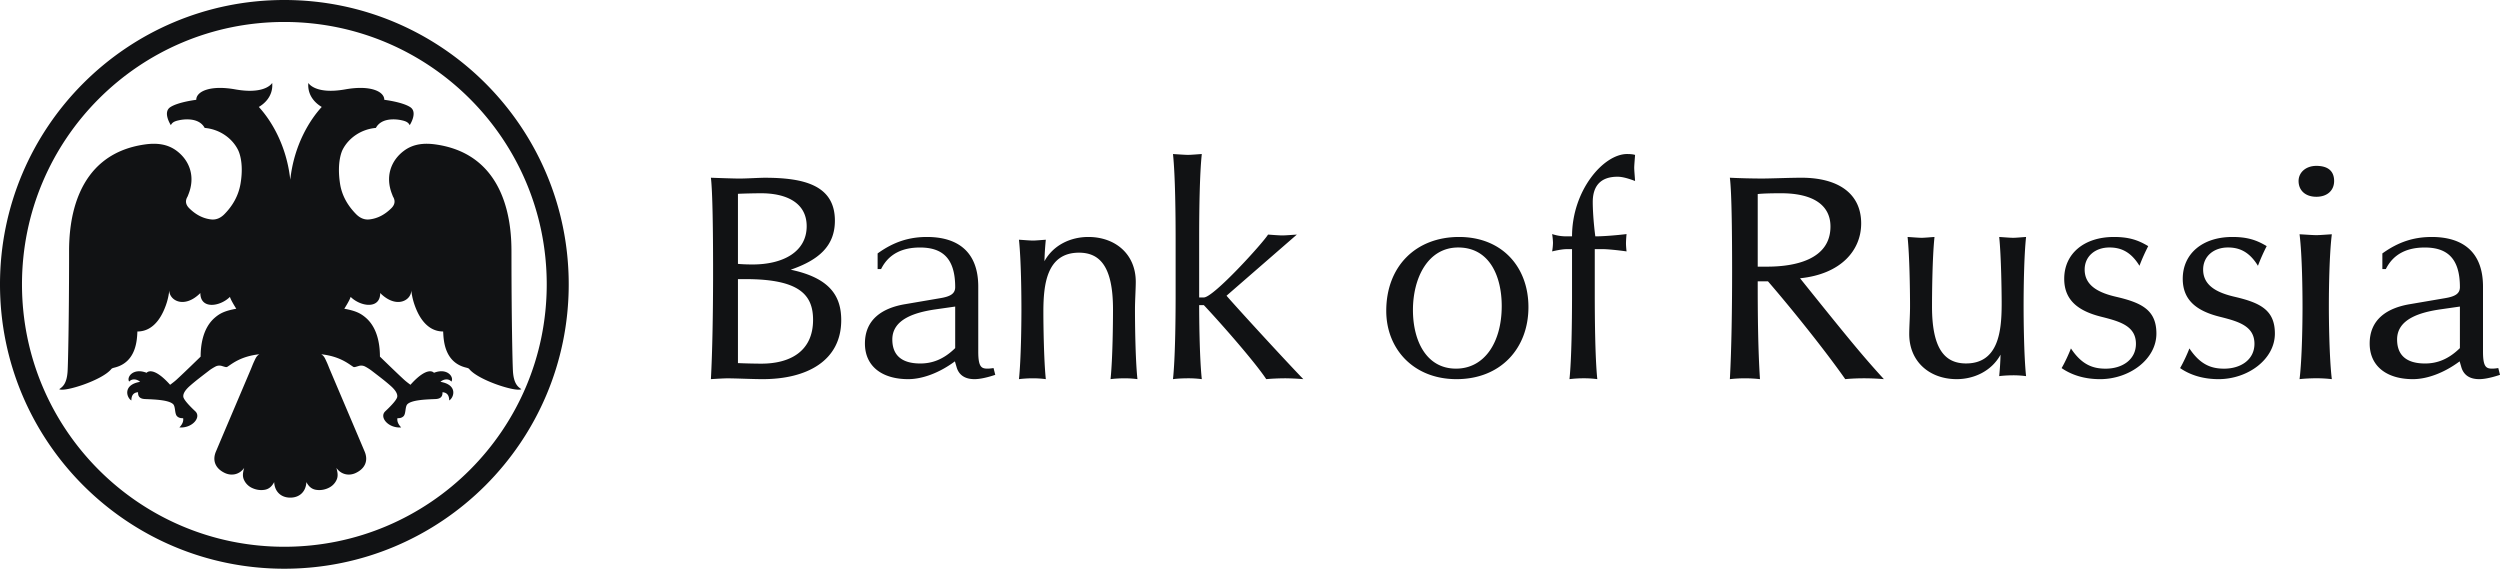 <svg width="211" height="48" xmlns="http://www.w3.org/2000/svg"><path d="M23.996 0C37.254 0 48 10.746 48 24S37.254 48 23.996 48C10.746 48 0 37.254 0 24S10.746 0 23.996 0zm0 1.854c-12.23 0-22.14 9.914-22.14 22.145 0 12.232 9.91 22.147 22.14 22.147 12.234 0 22.148-9.915 22.148-22.147 0-12.231-9.914-22.145-22.148-22.145zM26.024 7s.552.999 3.117.543c2.122-.378 3.294.173 3.294.881 0 0 1.51.18 2.185.616.675.435-.04 1.524-.04 1.524-.104-.2-.249-.318-.655-.407 0 0-1.633-.42-2.2.64-1.241.106-2.31.846-2.815 1.854-.027.058-.5.99-.207 2.87.155.987.642 1.825 1.337 2.538.304.313.682.513 1.14.46.726-.083 1.328-.43 1.846-.941.283-.28.37-.6.153-.969-.028-.048-.045-.104-.065-.16-.641-1.547-.105-2.916.985-3.726.8-.594 1.727-.664 2.665-.532 6.197.872 6.404 7.12 6.404 9.046l.001.768c.007 5.044.084 8.586.123 9.296.062 1.13.457 1.367.708 1.545-.396.273-3.62-.74-4.396-1.7-.05-.064-.158-.09-.24-.113-1.92-.445-1.924-2.448-1.961-3.055-1.607 0-2.23-1.75-2.4-2.207a5.507 5.507 0 01-.29-1.264l-.001.001-.003.08c-.075.79-1.222 1.416-2.488.27l-.131-.126c0 1.398-1.667 1.15-2.497.323-.072.282-.534 1.002-.534 1.002.954.173 1.383.382 1.833.776 1.054.924 1.174 2.468 1.174 3.265 0 0 1.454 1.416 2.03 1.941.171.158.357.296.546.437 1.49-1.664 1.987-1.015 1.983-1.01 1.104-.444 1.716.341 1.475.741-.258-.29-.677-.205-.928.02 1.49.251 1.144 1.34.74 1.57 0-.313-.096-.661-.566-.693.023.48-.302.565-.611.577-.737.031-1.97.065-2.348.432-.214.208-.11.82-.342 1.029-.191.171-.397.151-.503.153-.035.225.032.48.317.779-1.073.087-1.876-.855-1.344-1.358.224-.21.973-.918 1.012-1.227.047-.328-.3-.696-.542-.91-.516-.46-1.072-.87-1.62-1.295a4.098 4.098 0 00-.534-.34.713.713 0 00-.546-.059c-.412.128-.405.118-.513.048-.403-.266-1.137-.865-2.66-1.033a.812.812 0 01.233.21c.08.115.138.25.224.436.1.21.176.425.265.635.985 2.325 1.96 4.607 2.942 6.93.325.77.035 1.442-.76 1.812-.578.27-1.237.125-1.625-.434.11.384.163.715.006 1.034-.155.32-.406.549-.735.688-.317.14-.692.189-1.038.12-.352-.071-.587-.303-.767-.644-.03.758-.53 1.313-1.358 1.313-.826 0-1.327-.555-1.358-1.313-.18.341-.415.573-.767.644-.344.069-.72.02-1.038-.12a1.389 1.389 0 01-.733-.688c-.159-.32-.105-.649.006-1.034-.388.559-1.047.703-1.627.434-.793-.37-1.083-1.043-.758-1.811.98-2.324 1.957-4.606 2.94-6.93.09-.21.167-.426.265-.636.088-.187.145-.323.226-.436a.827.827 0 01.231-.21c-1.523.167-2.255.767-2.658 1.033-.108.07-.103.08-.513-.048a.713.713 0 00-.546.06c-.184.1-.373.213-.533.34-.549.425-1.105.837-1.621 1.294-.243.214-.589.582-.542.91.039.308.788 1.017 1.012 1.227.532.503-.271 1.447-1.344 1.358.285-.3.352-.554.317-.779-.108-.002-.312.018-.503-.153-.232-.209-.128-.82-.342-1.03-.378-.366-1.61-.4-2.35-.431-.308-.012-.634-.096-.61-.577-.47.03-.565.378-.565.693-.404-.23-.751-1.32.738-1.57-.25-.225-.668-.31-.926-.02-.24-.4.371-1.185 1.475-.741-.004-.005.492-.653 1.983 1.01.187-.14.375-.279.547-.437.575-.523 2.029-1.94 2.029-1.94 0-.796.12-2.34 1.174-3.266.45-.394.879-.603 1.833-.776 0 0-.462-.72-.534-1.002-.83.83-2.497 1.075-2.497-.323-1.36 1.357-2.623.627-2.623-.225v.001l-.032.252a5.65 5.65 0 01-.177.77l-.08.241c-.171.456-.794 2.207-2.401 2.207-.037.607-.04 2.608-1.962 3.055-.08.02-.189.05-.24.113-.775.962-3.999 1.973-4.395 1.7.251-.18.646-.415.708-1.545.039-.71.116-4.252.123-9.296v-.87c.01-2.035.313-8.087 6.404-8.944.94-.132 1.865-.062 2.666.532 1.09.81 1.626 2.18.985 3.727-.02.055-.037.11-.067.16-.216.368-.128.687.155.968.518.511 1.12.858 1.846.942.457.052.836-.148 1.138-.461.697-.713 1.167-1.552 1.34-2.538.322-1.871-.181-2.812-.208-2.87-.504-1.008-1.574-1.748-2.815-1.854-.521-.97-1.935-.7-2.167-.648l-.033.008c-.408.089-.551.206-.654.407 0 0-.716-1.089-.04-1.524.674-.436 2.184-.616 2.184-.616 0-.708 1.172-1.26 3.294-.88 2.309.41 2.985-.359 3.097-.516L22.974 7c.107 1.224-.83 1.855-1.13 2.026.972 1.053 2.333 3.157 2.655 6.142.324-2.985 1.685-5.089 2.657-6.142-.3-.171-1.238-.802-1.132-2.026zM60 15c.581.023 2.003.07 2.378.07.628 0 1.745-.068 2.165-.068 3.312 0 5.922.63 5.922 3.623 0 2.129-1.353 3.321-3.73 4.138C70.069 23.465 71 25.01 71 27.02c0 3.44-2.916 4.98-6.62 4.98-.885 0-2.282-.068-2.983-.068-.305 0-1.072.046-1.397.068.13-2.389.178-5.625.184-8.433v-1.225c-.003-2.614-.036-6.15-.184-7.342zm92.046 0c3.07 0 5.037 1.31 5.037 3.857 0 2.292-1.729 4.28-5.159 4.629 4.462 5.566 5.397 6.667 7.076 8.514a20.3 20.3 0 00-1.677-.072c-.53 0-1.105.024-1.583.072-1.705-2.434-4.58-6.012-6.524-8.257h-.865c0 2.806.025 5.683.191 8.257A11.458 11.458 0 00146 32c.144-2.574.19-6.129.19-9.075 0-2.64-.022-6.642-.19-7.925a59.4 59.4 0 002.738.068c.647 0 2.393-.068 3.308-.068zm36.362 5c1.301 0 2.066.273 2.901.773a15.85 15.85 0 00-.738 1.66c-.764-1.252-1.648-1.546-2.532-1.546-1.184 0-2.094.727-2.094 1.866 0 1.412 1.281 1.981 2.684 2.302 2.14.502 3.371 1.116 3.371 3.097 0 2.185-2.291 3.848-4.75 3.848-1.256 0-2.362-.319-3.25-.934.27-.454.615-1.207.786-1.66.937 1.413 1.897 1.709 2.93 1.709 1.429 0 2.56-.778 2.56-2.097 0-1.503-1.353-1.889-2.902-2.278-1.923-.476-3.15-1.366-3.15-3.21 0-2.14 1.696-3.53 4.184-3.53zm-51.08-7c.312 0 .502.024.672.074-.022.333-.072.886-.072 1.078 0 .238.048.717.072 1.124-.767-.289-1.176-.36-1.486-.36-1.367 0-2.086.722-2.086 2.134 0 .552.048 1.607.216 2.899.695 0 1.846-.096 2.637-.193a9.465 9.465 0 00-.048.768c0 .216.026.503.048.695-.815-.118-1.677-.192-1.966-.192h-.717v3.784c0 1.87.024 5.368.214 7.189a8.228 8.228 0 00-1.103-.072 9.91 9.91 0 00-1.245.072c.178-1.707.212-4.889.215-6.82v-4.153h-.408c-.216 0-.55.022-1.271.192a4.8 4.8 0 00.072-.719c0-.12-.024-.477-.072-.744.527.169.89.193 1.27.193h.41c0-3.882 2.659-6.949 4.647-6.949zm67.907 7c2.558 0 4.33 1.207 4.33 4.188v5.49c0 1.296.267 1.434.778 1.434.17 0 .367-.024.511-.049l.146.573c-.95.317-1.484.364-1.754.364-.8 0-1.31-.342-1.507-1.002l-.146-.5c-1.312.977-2.747 1.502-3.943 1.502-2.21 0-3.65-1.093-3.65-3.006 0-2.049 1.484-3.005 3.408-3.324l2.943-.503c.827-.136 1.265-.362 1.265-.932 0-2.482-1.12-3.345-2.967-3.345-1.434 0-2.628.5-3.285 1.821h-.293V21.39h.001c1.39-1.002 2.701-1.389 4.163-1.389zm-26.829 0c1.305 0 2.068.273 2.903.773-.244.478-.54 1.114-.737 1.66-.763-1.252-1.649-1.546-2.537-1.546-1.181 0-2.09.727-2.09 1.866 0 1.412 1.28 1.981 2.683 2.302 2.141.502 3.372 1.116 3.372 3.097 0 2.185-2.29 3.848-4.75 3.848-1.256 0-2.362-.319-3.25-.934.27-.454.615-1.207.786-1.66.935 1.413 1.897 1.709 2.93 1.709 1.427 0 2.557-.778 2.557-2.097 0-1.503-1.352-1.889-2.9-2.278-1.922-.476-3.153-1.366-3.153-3.21 0-2.14 1.702-3.53 4.186-3.53zm-55.263 0c3.604 0 5.857 2.503 5.857 5.92 0 3.484-2.346 6.08-6.07 6.08-3.65 0-5.93-2.572-5.93-5.76 0-3.78 2.514-6.24 6.143-6.24zM171 20c-.175 1.646-.205 4.343-.208 5.656v.217c0 .975.023 4.109.208 5.873a8.21 8.21 0 00-1.066-.071c-.392 0-.857.025-1.203.071a23.96 23.96 0 00.115-1.81c-.764 1.39-2.244 2.064-3.704 2.064-2.242 0-4.003-1.438-4.003-3.809 0-.578.068-1.575.068-2.318v-.3c-.006-1.21-.04-3.962-.207-5.573.398.022.904.07 1.184.07.253 0 .74-.047 1.088-.07-.187 1.764-.21 4.898-.21 5.873 0 3.552 1.066 4.802 2.872 4.802 2.753 0 2.997-2.758 3.007-4.939v-.3c-.004-.76-.037-3.798-.208-5.436.392.023.901.07 1.18.07.255 0 .74-.047 1.087-.07zm-79.144 0c2.246 0 4.003 1.42 4.003 3.79 0 .584-.067 1.582-.067 2.326 0 .977.023 4.117.208 5.884a8.234 8.234 0 00-1.066-.071c-.394 0-.855.024-1.204.071.185-1.767.208-4.907.208-5.884 0-3.558-1.065-4.79-2.869-4.79-2.753 0-2.998 2.742-3.008 4.926v.3c.003.76.035 3.807.206 5.448a8.15 8.15 0 00-1.065-.071A9.83 9.83 0 0086 32c.177-1.69.206-4.637.208-5.744v-.14c0-1.186-.023-4.138-.208-5.883.392.021.901.07 1.18.07.254 0 .741-.047 1.087-.07a23.93 23.93 0 00-.116 1.814C88.917 20.653 90.395 20 91.856 20zm9.576-7c-.186 1.716-.22 4.898-.223 6.858v5.246h.397c.82 0 5.016-4.63 5.416-5.306.344.024.917.072 1.215.072.248 0 .844-.048 1.217-.072l-5.936 5.161c.745.867 4.694 5.184 6.482 7.041a21.14 21.14 0 00-1.492-.072c-.445 0-1.116.022-1.637.072-.92-1.398-3.727-4.607-5.265-6.245h-.397c0 .892.024 4.413.223 6.245a8.764 8.764 0 00-1.14-.072c-.425 0-.921.022-1.292.072.185-1.718.22-4.92.223-6.862v-4.903c0-1.905-.026-5.403-.223-7.233.417.022.965.069 1.267.069.27 0 .793-.047 1.165-.071zm95.374 6.773c-.21 1.719-.247 4.539-.25 5.9v.214c0 1.015.03 4.277.25 6.113a11.32 11.32 0 00-1.276-.074c-.474 0-1.032.026-1.447.074.213-1.757.248-4.818.25-5.969v-.144c0-1.233-.027-4.3-.25-6.114.47.023 1.082.073 1.417.073.304 0 .889-.049 1.306-.073zM78.235 20c2.554 0 4.33 1.207 4.33 4.188v5.49c0 1.296.267 1.434.78 1.434.17 0 .363-.024.51-.049l.145.573c-.948.317-1.483.364-1.75.364-.804 0-1.315-.342-1.51-1.002l-.146-.5C79.278 31.476 77.842 32 76.653 32 74.436 32 73 30.907 73 28.994c0-2.049 1.485-3.005 3.406-3.324l2.945-.503c.83-.136 1.267-.362 1.267-.932 0-2.482-1.12-3.345-2.97-3.345-1.435 0-2.63.5-3.285 1.821h-.292V21.39c1.387-1.003 2.702-1.39 4.164-1.39zm44.837.888c-2.56 0-3.819 2.572-3.819 5.282 0 2.573 1.117 4.943 3.633 4.943 2.416 0 3.86-2.233 3.86-5.283 0-2.46-.994-4.942-3.674-4.942zm-60.135 2.67h-.654v7.087c.513.024 1.375.047 1.98.047 2.378 0 4.36-1.007 4.36-3.697 0-2.103-1.143-3.437-5.686-3.437zm144.679 2.315l-1.602.23c-1.754.248-3.699.82-3.699 2.548 0 1.32.779 2.027 2.36 2.027.972 0 1.943-.32 2.941-1.298v-3.507zm-126.998 0l-1.608.23c-1.75.248-3.698.82-3.698 2.548 0 1.32.78 2.027 2.361 2.027.974 0 1.948-.32 2.945-1.298v-3.507zm69.7-9.563c-.816 0-1.63.023-1.966.068v6.127h.793c2.28 0 5.347-.561 5.347-3.39 0-1.753-1.39-2.805-4.175-2.805zm-86.077.001c-.538 0-1.47.024-1.958.046v5.915c.256.023.676.049 1.234.049 2.59 0 4.567-1.076 4.567-3.23 0-1.986-1.721-2.78-3.843-2.78zM195.5 14c.944 0 1.5.407 1.5 1.279 0 .773-.554 1.329-1.5 1.329s-1.5-.556-1.5-1.33c0-.724.613-1.278 1.5-1.278z" fill="#111214" fill-rule="evenodd"/></svg>